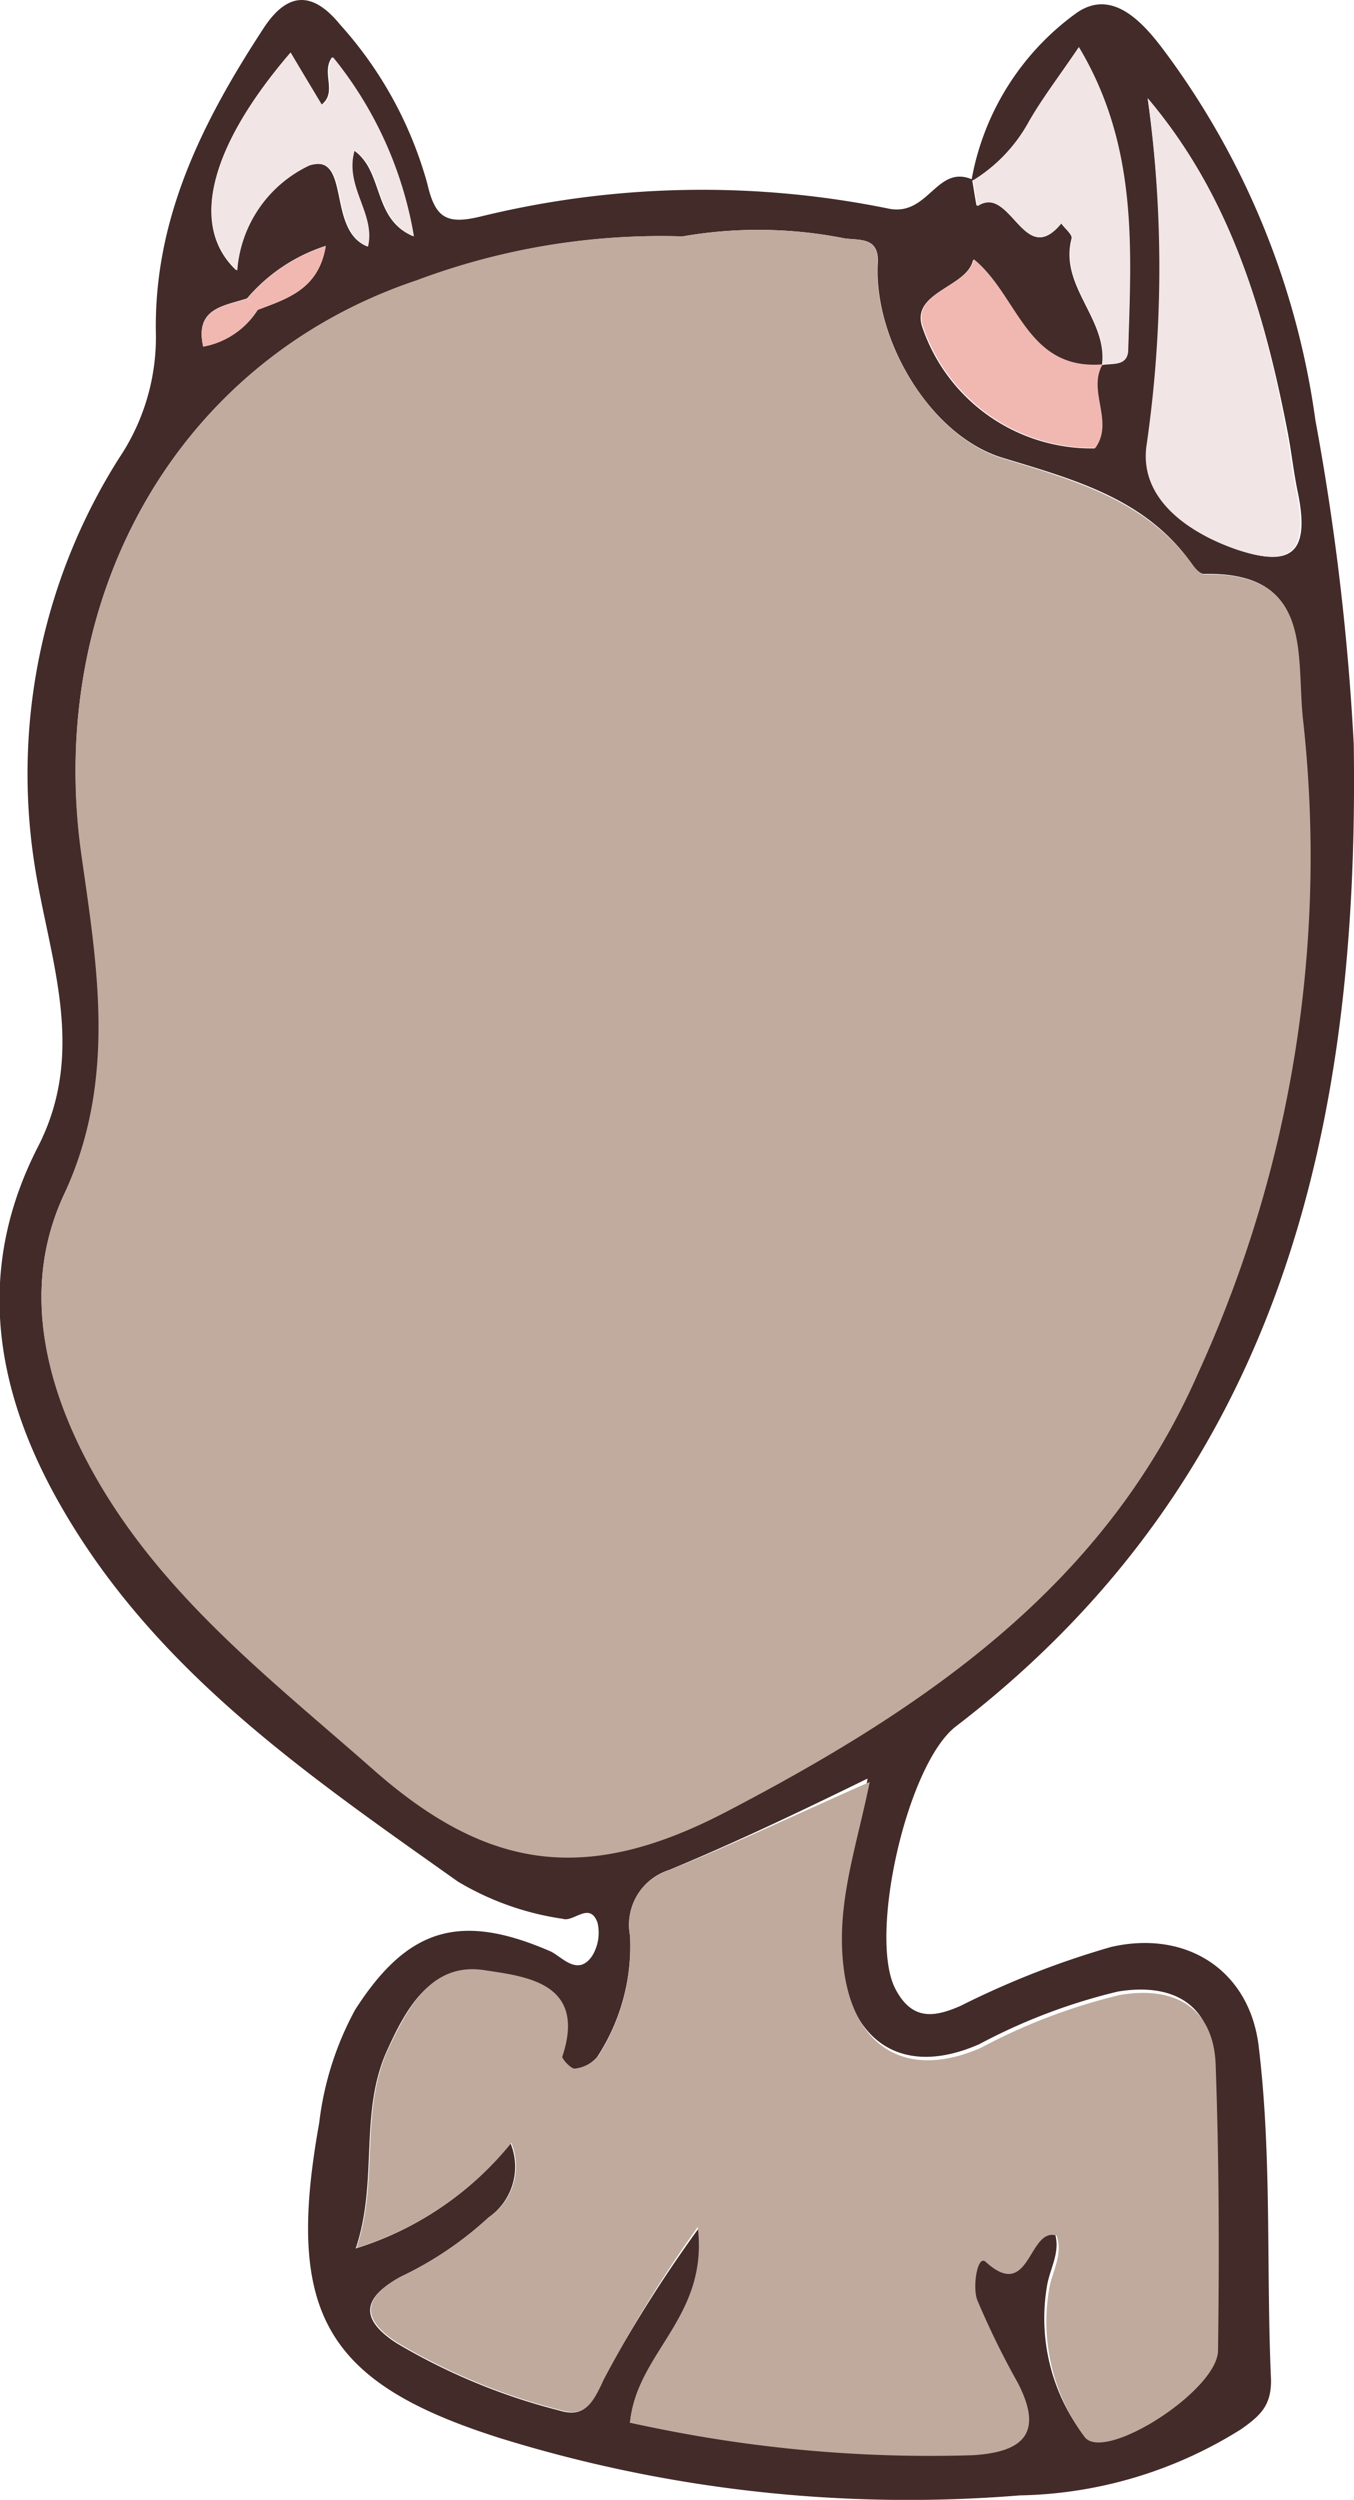 <svg xmlns="http://www.w3.org/2000/svg" viewBox="0 0 51.58 95.17"><g id="Ebene_2" data-name="Ebene 2"><g id="Ebene_1-2" data-name="Ebene 1"><path d="M37,6.91a10,10,0,0,1,4-6.41C42.4-.49,43.6.92,44.4,2a30.46,30.46,0,0,1,5.71,14,95.15,95.15,0,0,1,1.46,12.32c.22,14.54-2.76,27.9-15.15,37.4-1.87,1.43-3.35,8-2.31,10,.64,1.22,1.49,1.08,2.49.64a33.22,33.22,0,0,1,5.73-2.24c2.89-.66,5.28.91,5.62,3.79.51,4.23.28,8.48.47,12.71,0,.94-.37,1.32-1.14,1.86A16.39,16.39,0,0,1,38.85,95a52.5,52.5,0,0,1-19.8-2.18c-6.67-2.11-8.19-4.78-6.89-12a11.88,11.88,0,0,1,1.37-4.31c2-3.12,4-3.71,7.42-2.23.43.18,1.05,1,1.61.18a1.69,1.69,0,0,0,.2-1.27c-.3-.81-.91,0-1.32-.14a10.8,10.8,0,0,1-4-1.42C11.56,67.46,5.58,63.4,2,56.76c-2.33-4.35-2.81-8.71-.55-13.11,1.83-3.57.49-7-.09-10.46A22.46,22.46,0,0,1,4.53,17.45a8.26,8.26,0,0,0,1.41-4.67C5.83,8.35,7.72,4.62,10.05,1.06c.76-1.15,1.7-1.6,2.9-.13A15,15,0,0,1,16.28,7c.3,1.3.73,1.55,2,1.25a35.53,35.53,0,0,1,15.56-.31c1.53.32,1.83-1.69,3.19-1.11.06.34.11.68.17,1C38.52,7,39,10.27,40.42,8.5c.14.2.44.43.4.58-.48,1.82,1.38,3.06,1.16,4.81-2.95.22-3.21-2.63-4.91-4-.22,1.07-2.44,1.22-1.92,2.61a6.81,6.81,0,0,0,6.55,4.57c.72-1-.31-2.15.27-3.17.41-.08,1,.06,1-.58.11-3.86.37-7.76-1.88-11.51-.72,1.07-1.37,1.91-1.9,2.83A6,6,0,0,1,37,6.91ZM9.82,11.79c1.12-.42,2.32-.78,2.59-2.43a6.58,6.58,0,0,0-3,2c-.88.29-2,.37-1.67,1.83A3.11,3.11,0,0,0,9.82,11.79ZM26,9a26.44,26.44,0,0,0-10.14,1.69C6.66,13.76,1.73,22.86,3.11,32.52c.62,4.34,1.38,8.59-.66,12.93-1.6,3.42-.83,7,1,10.39,2.62,4.82,6.83,8,10.87,11.58,4.32,3.76,8,4.28,13.31,1.55,7.69-4,14.5-8.65,18-16.73a47.26,47.26,0,0,0,4-24.76c-.3-2.5.45-5.73-3.77-5.63-.14,0-.32-.19-.42-.33C43.68,19,41,18.28,38.2,17.43S33.27,12.87,33.44,10c.05-1-.72-.84-1.29-.93A16.84,16.84,0,0,0,26,9ZM24,92.23a52.25,52.25,0,0,0,13,1.11c1.85-.12,2.74-.8,1.7-2.74a31.45,31.45,0,0,1-1.54-3.14c-.21-.53,0-1.78.31-1.48,1.73,1.59,1.62-1.3,2.7-1,.26.75-.19,1.39-.29,2.08a7.34,7.34,0,0,0,1.36,5.59c.76,1,5.07-1.78,5.08-3.3,0-3.63,0-7.26-.09-10.88-.08-2.15-1.53-3-3.65-2.65a22.18,22.18,0,0,0-5.27,2c-2.85,1.26-4.91,0-5.26-3.11-.25-2.36.55-4.55,1-7C30.41,69,28,70.15,25.49,71.19A2.19,2.19,0,0,0,24,73.69a7.72,7.72,0,0,1-1.25,4.62,1.35,1.35,0,0,1-.88.46c-.13,0-.51-.35-.48-.45.93-2.79-1.33-3-2.93-3.29-2.05-.31-3,1.46-3.7,3-1.1,2.38-.34,5-1.21,7.57a12.24,12.24,0,0,0,5.9-4,2.35,2.35,0,0,1-.84,2.82,13.43,13.43,0,0,1-3.35,2.26c-1.44.79-1.59,1.59-.16,2.52a23.42,23.42,0,0,0,6.21,2.57c.93.28,1.23-.22,1.66-1.16a51.17,51.17,0,0,1,3.67-5.81C27,88.19,24.29,89.54,24,92.23ZM43.72,3.74a47.12,47.12,0,0,1,0,13.26c-.26,2.06,1.7,3.32,3.43,3.92,2.17.75,2.76,0,2.27-2.27-.14-.7-.22-1.41-.35-2.11C48.18,11.91,46.88,7.47,43.72,3.74ZM11.07,2C8,5.57,7.2,8.6,9,10.29a4.81,4.81,0,0,1,2.75-4c1.64-.5.68,2.45,2.23,3.09.3-1.26-.91-2.28-.51-3.66,1.16.8.71,2.61,2.26,3.27a14.66,14.66,0,0,0-3.08-6.81c-.44.59.23,1.33-.42,1.82Z" style="fill:#422b29"/><path d="M26,9a16.84,16.84,0,0,1,6.14.07c.57.09,1.34-.07,1.29.93-.17,2.89,2,6.6,4.76,7.45s5.48,1.59,7.27,4.09c.1.14.28.33.42.33,4.22-.1,3.47,3.13,3.77,5.63a47.26,47.26,0,0,1-4,24.76C42.12,60.32,35.31,65,27.62,69c-5.26,2.73-9,2.21-13.31-1.55-4-3.53-8.25-6.76-10.87-11.58-1.82-3.35-2.59-7-1-10.39,2-4.34,1.28-8.59.66-12.93C1.73,22.86,6.66,13.76,15.87,10.67A26.44,26.44,0,0,1,26,9Z" style="fill:#c0ab9e"/><path d="M24,92.23c.25-2.69,3-4,2.58-7.45A51.17,51.17,0,0,0,23,90.59c-.43.94-.73,1.44-1.66,1.16a23.42,23.42,0,0,1-6.21-2.57c-1.43-.93-1.28-1.73.16-2.52a13.43,13.43,0,0,0,3.35-2.26,2.35,2.35,0,0,0,.84-2.82,12.24,12.24,0,0,1-5.9,4c.87-2.57.11-5.19,1.21-7.57.74-1.57,1.65-3.34,3.7-3,1.6.24,3.86.5,2.93,3.29,0,.1.35.48.48.45a1.35,1.35,0,0,0,.88-.46A7.72,7.72,0,0,0,24,73.69a2.19,2.19,0,0,1,1.51-2.5c2.48-1,4.92-2.16,7.62-3.35-.48,2.41-1.28,4.6-1,7,.35,3.12,2.41,4.37,5.26,3.11a22.18,22.18,0,0,1,5.27-2c2.12-.36,3.57.5,3.65,2.65.13,3.62.14,7.25.09,10.88,0,1.52-4.32,4.28-5.08,3.3a7.34,7.34,0,0,1-1.36-5.59c.1-.69.55-1.33.29-2.08-1.08-.34-1,2.55-2.7,1-.32-.3-.52,1-.31,1.48a31.45,31.45,0,0,0,1.54,3.14c1,1.94.15,2.62-1.7,2.74A52.25,52.25,0,0,1,24,92.23Z" style="fill:#bfaa9d"/><path d="M43.72,3.74c3.16,3.73,4.46,8.17,5.3,12.8.13.7.21,1.41.35,2.11.49,2.28-.1,3-2.27,2.27-1.73-.6-3.69-1.86-3.43-3.92A47.12,47.12,0,0,0,43.72,3.74Z" style="fill:#f1e5e6"/><path d="M42,13.89c.22-1.75-1.64-3-1.16-4.81,0-.15-.26-.38-.4-.58C39,10.27,38.52,7,37.24,7.85c-.06-.34-.11-.68-.17-1L37,6.91A6,6,0,0,0,39.2,4.62c.53-.92,1.18-1.76,1.9-2.83,2.25,3.75,2,7.65,1.88,11.51,0,.64-.6.5-1,.58Z" style="fill:#f1e5e6"/><path d="M11.07,2l1.2,2c.65-.49,0-1.23.42-1.82A14.66,14.66,0,0,1,15.77,9c-1.55-.66-1.1-2.47-2.26-3.27-.4,1.38.81,2.4.51,3.66-1.55-.64-.59-3.59-2.23-3.09a4.81,4.81,0,0,0-2.75,4C7.2,8.6,8,5.57,11.07,2Z" style="fill:#f1e5e6"/><path d="M42,13.88c-.58,1,.45,2.17-.27,3.17a6.81,6.81,0,0,1-6.55-4.57c-.52-1.39,1.7-1.54,1.92-2.61,1.7,1.39,2,4.24,4.91,4Z" style="fill:#f1b8b2"/><path d="M9.41,11.37a6.58,6.58,0,0,1,3-2c-.27,1.65-1.47,2-2.59,2.43Z" style="fill:#f1b8b2"/><path d="M9.82,11.79A3.11,3.11,0,0,1,7.74,13.2c-.32-1.46.79-1.54,1.67-1.83Z" style="fill:#f1b8b2"/></g></g></svg>
